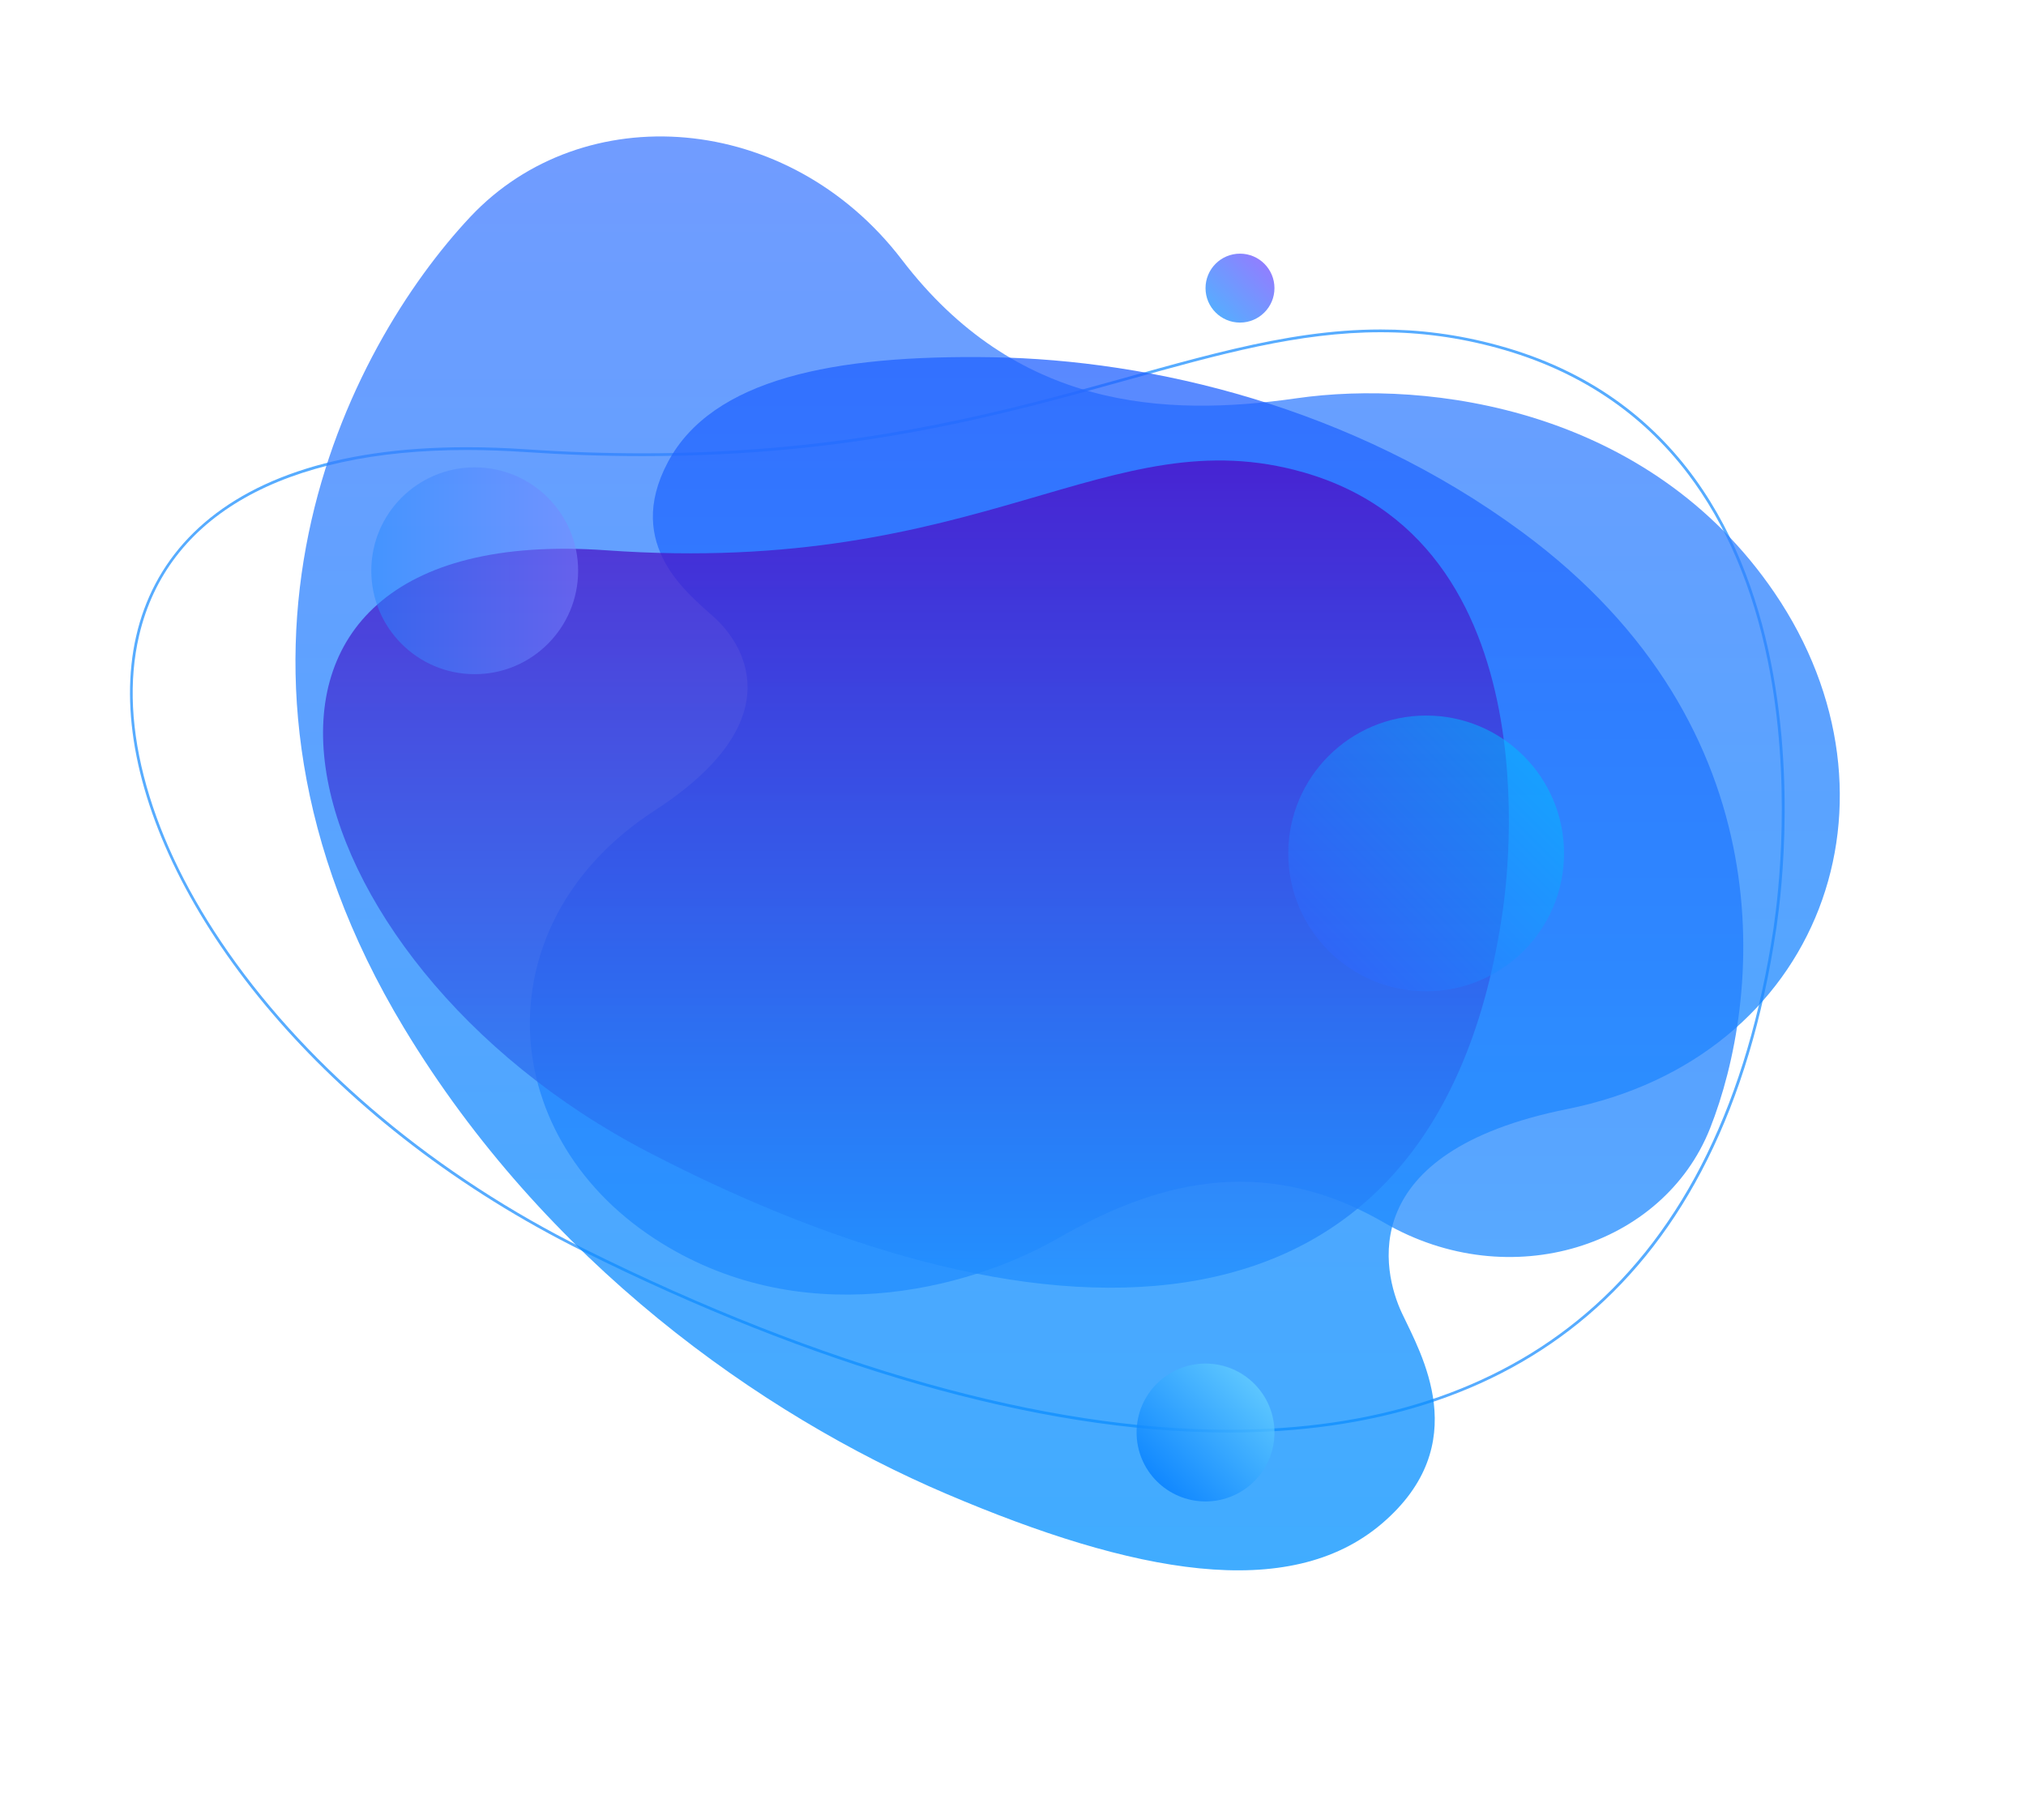 <?xml version="1.0" encoding="utf-8"?>
<!-- Generator: Adobe Illustrator 26.0.2, SVG Export Plug-In . SVG Version: 6.00 Build 0)  -->
<svg version="1.1" id="_x3C_Layer_x3E_" xmlns="http://www.w3.org/2000/svg" xmlns:xlink="http://www.w3.org/1999/xlink" x="0px"
	 y="0px" viewBox="0 0 1120.35 1006.42" style="enable-background:new 0 0 1120.35 1006.42;" xml:space="preserve">
<style type="text/css">
	.st0{display:none;fill:#FFFFFF;}
	.st1{display:none;}
	.st2{display:inline;opacity:0.75;}
	.st3{fill:#FA6FF5;}
	.st4{display:inline;opacity:0.75;fill:url(#SVGID_1_);}
	.st5{display:inline;opacity:0.75;fill:url(#SVGID_00000093143169281830126360000011159292497937037699_);}
	.st6{display:inline;opacity:0.75;fill:url(#SVGID_00000021819372196632926900000015550223672851348157_);}
	.st7{display:inline;opacity:0.75;fill:url(#SVGID_00000164491586226161903540000016108551510014131597_);}
	.st8{display:inline;opacity:0.75;fill:url(#SVGID_00000034768440352568690370000015733653502913116601_);}
	.st9{display:inline;opacity:0.75;fill:url(#SVGID_00000016766556945876654040000009232859895121191064_);}
	.st10{display:inline;}
	.st11{fill:#FFFFFF;}
	.st12{display:inline;opacity:0.5;fill:url(#SVGID_00000168823259578331767020000010475566009779824805_);}
	.st13{display:inline;opacity:0.75;fill:url(#SVGID_00000155833949796604658130000008912438083561689483_);}
	.st14{display:inline;opacity:0.75;fill:url(#SVGID_00000133530447348566415230000010781772651955536011_);}
	.st15{display:inline;opacity:0.75;fill:url(#SVGID_00000071559862363890963570000013504817673193423241_);}
	.st16{display:inline;opacity:0.5;fill:url(#SVGID_00000149359823276954315190000017172522689387897731_);}
	.st17{display:inline;opacity:0.75;fill:url(#SVGID_00000070110565717907552710000007258947760598498468_);}
	.st18{display:inline;opacity:0.5;fill:url(#SVGID_00000169542471591914586000000008270035600930613928_);}
	.st19{display:inline;opacity:0.75;fill:url(#SVGID_00000016060485247004219300000006349108390246379704_);}
	.st20{opacity:0.75;}
	.st21{fill:#1F90FF;}
	.st22{opacity:0.75;fill:url(#SVGID_00000064336528701076281260000002562910416490622394_);}
	.st23{opacity:0.75;fill:url(#SVGID_00000147902693744102904110000014513396684492465796_);}
	.st24{opacity:0.75;fill:url(#SVGID_00000067208814432354059450000008111542889849329811_);}
	.st25{opacity:0.75;fill:url(#SVGID_00000008846704066324254120000011785206190414568891_);}
	.st26{opacity:0.75;fill:url(#SVGID_00000096749597292495339370000010615853566054057406_);}
	.st27{opacity:0.5;fill:url(#SVGID_00000044165114358053863200000010088874232498524068_);}
	.st28{opacity:0.5;fill:url(#SVGID_00000039842101496413598530000010972447641771457680_);}
</style>
<rect x="-144.97" y="-229.03" class="st0" width="3599" height="1403"/>
<g class="st1">
	<g class="st2">
		<path class="st3" d="M2829.54,122.74c42.24,0,86.11,5.07,130.41,15.06c77.88,17.57,139.72,58.39,178.85,118.03
			c34.51,52.6,49.54,117.16,42.35,181.78c-6.3,56.54-29.42,108.17-65.1,145.38c-39.2,40.88-91.26,62.49-150.56,62.49
			c-5.55,0-11.24-0.19-16.91-0.57c-16.7-1.11-32.92-1.68-48.21-1.68c-155.32,0-221.92,56.46-306.23,127.94l-6.59,5.59
			c-33.83,28.65-75.94,44.42-118.56,44.42c-28.48,0-56.28-7.11-80.39-20.55c-25.25-14.09-46.4-35.2-61.14-61.07
			c-22.56-39.58-30.65-90.76-23.4-148c8.42-66.46,36.75-140.79,84.22-220.96c0.36-0.62,36.67-62.64,108.94-123.91
			c42.44-35.99,88.79-64.66,137.74-85.22C2696.14,135.77,2761.61,122.74,2829.54,122.74L2829.54,122.74z M2829.54,121.22
			c-298.71,0-442.58,248.63-442.58,248.63c-175.65,296.62-52.87,452.87,82.02,452.87c41.48,0,84.1-14.78,119.54-44.79
			c86.74-73.44,153.03-133.17,311.84-133.17c15.15,0,31.17,0.54,48.1,1.67c5.77,0.38,11.43,0.57,17.01,0.57
			c268.86,0,315.94-438.22-5.19-510.69C2913.8,125.83,2870.25,121.22,2829.54,121.22L2829.54,121.22z"/>
	</g>
	<linearGradient id="SVGID_1_" gradientUnits="userSpaceOnUse" x1="2326.601" y1="460.529" x2="3119.6" y2="460.529">
		<stop  offset="0" style="stop-color:#FA6FF5"/>
		<stop  offset="1" style="stop-color:#940E8C"/>
	</linearGradient>
	<path class="st4" d="M2404.64,367.29c0,0,166.51-293.08,514.02-213.22c293.88,67.53,243.82,483.02-10.59,465.76
		c-174.31-11.83-237.53,46.61-322.71,120.06C2450.24,856.4,2198.74,721.4,2404.64,367.29z"/>
	
		<linearGradient id="SVGID_00000114054276822591197840000010805145192828637827_" gradientUnits="userSpaceOnUse" x1="2699.955" y1="807.738" x2="2753.871" y2="753.821">
		<stop  offset="0" style="stop-color:#260B62"/>
		<stop  offset="1" style="stop-color:#531499"/>
	</linearGradient>
	
		<circle style="display:inline;opacity:0.75;fill:url(#SVGID_00000114054276822591197840000010805145192828637827_);" cx="2726.91" cy="780.78" r="38.12"/>
	
		<linearGradient id="SVGID_00000031166885761404231220000016284230663441486504_" gradientUnits="userSpaceOnUse" x1="3132.538" y1="706.842" x2="3213.413" y2="625.967">
		<stop  offset="0" style="stop-color:#FA6FF5"/>
		<stop  offset="1" style="stop-color:#940E8C"/>
	</linearGradient>
	
		<circle style="display:inline;opacity:0.75;fill:url(#SVGID_00000031166885761404231220000016284230663441486504_);" cx="3172.98" cy="666.4" r="57.19"/>
	
		<linearGradient id="SVGID_00000170997639055793661330000003393604999262810763_" gradientUnits="userSpaceOnUse" x1="2503.746" y1="172.821" x2="2530.705" y2="145.863">
		<stop  offset="0" style="stop-color:#531499"/>
		<stop  offset="1" style="stop-color:#260B62"/>
	</linearGradient>
	
		<circle style="display:inline;opacity:0.75;fill:url(#SVGID_00000170997639055793661330000003393604999262810763_);" cx="2517.23" cy="159.34" r="19.06"/>
	
		<linearGradient id="SVGID_00000139975298936679445660000003874274437646366853_" gradientUnits="userSpaceOnUse" x1="-1893.722" y1="500.529" x2="-1100.722" y2="500.529" gradientTransform="matrix(-1 0 0 -1 1283.066 983.934)">
		<stop  offset="0" style="stop-color:#260B62"/>
		<stop  offset="1" style="stop-color:#531499"/>
	</linearGradient>
	<path style="display:inline;opacity:0.75;fill:url(#SVGID_00000139975298936679445660000003874274437646366853_);" d="
		M2463.72,333.52c-66.09,81.6-93.19,201.24-73.8,305.44c23.13,124.34,173.88,165.33,281.65,70.96
		c107.78-94.37,162.31-87.72,280.48-78.42c106.19,8.36,184.39-26.58,214.25-89.05c29.87-62.47-4.25-145.77-99.98-137.34
		c-80.51,7.09-148.03-34.11-175.3-113.86c-25.9-75.74-118.03-92.31-186.85-84.34C2635.35,214.88,2535.45,244.95,2463.72,333.52z"/>
	
		<linearGradient id="SVGID_00000177449420978347685390000004915795273815167915_" gradientUnits="userSpaceOnUse" x1="2421.913" y1="532.966" x2="3108.162" y2="532.966">
		<stop  offset="0" style="stop-color:#531499"/>
		<stop  offset="1" style="stop-color:#260B62"/>
	</linearGradient>
	<path style="display:inline;opacity:0.75;fill:url(#SVGID_00000177449420978347685390000004915795273815167915_);" d="
		M2645.34,327.22c-227.29,78.98-326.51,324.74-77.91,345.23c216.57,17.84,272.45,122.13,388.39,106.8
		c154.01-20.36,152.06-236.22,152.28-236.26C3112.38,272.6,2889.83,242.26,2645.34,327.22z"/>
	<g class="st10">
		<path class="st11" d="M2683.56,435.95c7.59,0,15.28,1.83,20.77,4.94v12.81c-5.4-3.84-12.63-5.76-19.76-5.67
			c-6.95,0.09-10.43,2.01-10.43,5.95c0,11.07,35.04,6.95,35.04,29.74c0,14.37-11.53,18.85-24.98,18.85c-8.87,0-17.11-2.1-23.7-5.76
			v-13.08c7.32,4.85,15.37,6.77,22.69,6.77c7.41,0,11.99-1.56,11.99-6.13c0-11.99-35.04-7.5-35.04-30.19
			C2660.13,441.8,2670.93,435.95,2683.56,435.95z"/>
		<path class="st11" d="M2731.59,441.53v15.83h13.91v10.71h-13.91v17.2c0,4.58,2.29,6.59,7.05,6.59c2.93,0,5.4-0.46,7.96-1.46v10.25
			c-3.39,1.19-7.41,1.92-11.8,1.92c-8.51,0-15.83-3.93-15.83-14.82v-19.67h-7.41v-10.71h7.41v-12.81L2731.59,441.53z"/>
		<path class="st11" d="M2785.94,457.36h13.17l-19.49,49.23c-4.94,12.26-11.8,16.01-18.94,16.01c-2.29,0-4.58-0.46-6.86-1.01v-10.52
			c1.74,0.37,3.48,0.64,5.21,0.64c4.58,0,8.05-3.11,10.43-9.61l0.09-0.18l-20.77-44.56h13.45l12.81,29.64L2785.94,457.36z"/>
		<path class="st11" d="M2818.33,434.48v66.79h-12.72v-66.79H2818.33z"/>
		<path class="st11" d="M2849.44,456.07c18.21,0,24.06,14.37,21.14,27.36h-30.93c1.46,6.41,8.24,9.06,15.46,9.06
			c5.03,0,9.52-1.01,13.27-2.65v9.97c-4.12,1.74-9.52,2.74-16.1,2.74c-13.91,0-25.44-7.96-25.44-23.24
			C2826.84,462.75,2839.56,456.07,2849.44,456.07z M2849.9,465.77c-5.4,0-10.16,3.38-10.34,9.42h19.58
			C2859.6,472.18,2857.86,465.77,2849.9,465.77z"/>
	</g>
	<g class="st10">
		<path class="st11" d="M2656.36,557.36l11.16-25.62h3.4l11.13,25.62h-3.29l-2.64-6.19h-13.8l-2.63,6.19H2656.36z M2663.54,548.32
			h11.38l-5.31-12.44c-0.14-0.33-0.26-0.62-0.4-0.99c-0.15,0.37-0.26,0.66-0.4,0.99L2663.54,548.32z"/>
		<path class="st11" d="M2687.99,531.74v10.69c1.28-1.5,3.44-3.08,6.81-3.08c5.01,0,8.78,3.96,8.78,9.22c0,5.27-3.77,9.22-8.78,9.22
			c-3.37,0-5.53-1.57-7.1-3.37v2.93h-2.63v-25.62H2687.99z M2694.46,542.06c-3.15,0-5.49,2.05-6.48,4.32v4.39
			c0.99,2.27,3.33,4.32,6.48,4.32c3.4,0,6.19-2.49,6.19-6.52C2700.65,544.55,2697.87,542.06,2694.46,542.06z"/>
		<path class="st11" d="M2713.46,539.35c2.34,0,4.58,0.62,6.22,1.5v2.78c-1.46-0.95-3.92-1.65-6.04-1.65c-1.9,0-3.92,0.62-3.92,2.34
			c0,3.81,11.16,2.2,11.16,8.53c0,3.66-3.44,4.94-7.25,4.94c-2.49,0-5.16-0.66-6.81-1.72v-2.86c1.79,1.21,4.47,1.87,6.66,1.87
			c2.49,0,4.46-0.4,4.46-2.16c0-3.7-11.2-2.23-11.2-8.53C2706.76,540.78,2710.17,539.35,2713.46,539.35z"/>
		<path class="st11" d="M2728.9,533.61v6.19h7.03v2.71h-7.03v9.08c0,2.67,1.21,3.48,3.77,3.48c1.39,0,2.71-0.33,3.88-0.81v2.71
			c-1.32,0.48-3.04,0.81-4.72,0.81c-3.4,0-5.82-1.83-5.82-5.67v-9.59h-3.29v-2.71h3.29v-5.45L2728.9,533.61z"/>
		<path class="st11" d="M2750.06,539.43v2.93c-3.44-0.4-6.22,1.24-7.28,4.06v10.95h-2.93v-17.57h2.63v3.11
			C2743.87,540.6,2746.99,539.17,2750.06,539.43z"/>
		<path class="st11" d="M2768.65,555.06c0.44,0,0.91-0.11,1.35-0.26v2.38c-0.7,0.26-1.46,0.4-2.2,0.4c-1.43,0-2.71-0.58-3.22-2.12
			c-1.76,1.46-3.99,2.34-6.84,2.34c-3.11,0-6.19-1.65-6.19-5.34c0-4.54,4.17-5.93,7.94-5.93c1.54,0,3.4,0.22,4.87,0.55v-0.62
			c0-2.63-1.79-4.39-5.01-4.39c-2.71,0-4.87,0.66-6.41,1.32v-2.85c1.39-0.48,3.81-1.17,6.7-1.17c4.69,0,7.65,2.56,7.65,7.47v6.88
			C2767.3,554.76,2767.88,555.06,2768.65,555.06z M2758.37,555.28c2.23,0,4.47-0.91,6-2.56v-3.22c-1.25-0.26-3.04-0.51-4.47-0.51
			c-2.56,0-5.34,0.77-5.34,3.33C2754.56,554.36,2756.43,555.28,2758.37,555.28z"/>
		<path class="st11" d="M2781.24,539.35c1.98,0,3.92,0.44,5.42,1.43v2.85c-1.32-1.03-3.19-1.57-5.05-1.57
			c-3.41,0-6.96,1.9-6.96,6.51c0,4.5,3.44,6.52,6.88,6.52c1.9,0,3.84-0.55,5.3-1.43v2.93c-1.65,0.8-3.51,1.21-5.71,1.21
			c-4.61,0-9.41-2.89-9.41-9.15C2771.73,542.25,2776.67,539.35,2781.24,539.35z"/>
		<path class="st11" d="M2795.04,533.61v6.19h7.03v2.71h-7.03v9.08c0,2.67,1.21,3.48,3.77,3.48c1.39,0,2.71-0.33,3.88-0.81v2.71
			c-1.32,0.48-3.04,0.81-4.72,0.81c-3.41,0-5.82-1.83-5.82-5.67v-9.59h-3.29v-2.71h3.29v-5.45L2795.04,533.61z"/>
	</g>
	
		<linearGradient id="SVGID_00000106835157709133348020000016200983226261487007_" gradientUnits="userSpaceOnUse" x1="2482.371" y1="686.009" x2="2590.205" y2="578.175">
		<stop  offset="0" style="stop-color:#940E8C"/>
		<stop  offset="1" style="stop-color:#FA6FF5"/>
	</linearGradient>
	
		<circle style="display:inline;opacity:0.5;fill:url(#SVGID_00000106835157709133348020000016200983226261487007_);" cx="2536.29" cy="632.09" r="76.25"/>
</g>
<g class="st1">
	<g class="st2">
		<path class="st3" d="M1376.83,201.89c48.16,0,102.08,19.52,164.82,59.66c46.79,29.93,83.51,48.49,121.96,48.49
			c27.53,0,55.26-9.96,84.77-30.46c5.71-3.96,11.47-8.14,17.56-12.57c18.94-13.75,40.41-29.34,64.89-41.16
			c28.01-13.53,55.78-20.11,84.88-20.11c19.06,0,39.09,2.9,59.54,8.6c49.47,13.81,86.41,43.61,106.83,86.18
			c16.38,34.15,21.46,75.22,13.96,112.69c-14.52,72.46-45.17,131.01-99.37,189.83c-69.16,75.05-162.11,124.73-261.73,139.88
			c-21.47,3.26-44.15,4.92-67.41,4.92c-49.82,0-102.83-7.69-153.29-22.22c-51.37-14.8-100.35-36.81-141.65-63.64
			c-26.9-17.48-65.7-48.03-97.78-94.35c-32.81-47.38-51.74-101.13-56.25-159.73c-3.62-47.02,8.58-94.56,34.36-133.85
			c24.24-36.94,57.69-62.09,91.79-69C1355.03,202.95,1365.83,201.89,1376.83,201.89L1376.83,201.89z M1376.83,200.37
			c-11.12,0-21.92,1.05-32.43,3.18c-69.76,14.13-135.15,103.46-127.37,204.46c10.03,130.25,89.12,212.63,154.72,255.25
			c85.25,55.38,194.98,86.11,295.77,86.11c23.16,0,45.83-1.62,67.64-4.94c93.58-14.23,188.68-60.1,262.62-140.35
			c58.92-63.94,86.37-123.87,99.74-190.57c13.37-66.7-10.28-169.48-121.87-200.64c-21.69-6.05-41.59-8.66-59.95-8.66
			c-76.12,0-125.92,44.75-168.21,74.11c-30.51,21.19-57.54,30.19-83.9,30.19c-38.78,0-76.15-19.46-121.13-48.25
			C1480.88,220.86,1425.83,200.37,1376.83,200.37L1376.83,200.37z"/>
	</g>
	
		<linearGradient id="SVGID_00000057110444692534481160000012095473852119227273_" gradientUnits="userSpaceOnUse" x1="1233.853" y1="-1112.783" x2="2072.603" y2="-1112.783" gradientTransform="matrix(-1 0 0 -1 3308.066 -656.066)">
		<stop  offset="0" style="stop-color:#FA6FF5"/>
		<stop  offset="1" style="stop-color:#940E8C"/>
	</linearGradient>
	<path style="display:inline;opacity:0.75;fill:url(#SVGID_00000057110444692534481160000012095473852119227273_);" d="
		M1254.96,575.33c53.86,119.17,155.03,170.11,230.16,188.18c120.05,28.87,261.46,10.23,363.1-45.67
		c81.47-44.81,153.5-119.91,194.25-220.23c32.46-79.94,37.27-145.54,26.77-212.78c-10.51-67.24-67.52-156-181.14-147.83
		c-113.62,8.17-152.15,86.29-188.09,138.2c-51.63,74.57-109.08,71.97-195.36,51.86c-86.28-20.11-153.71-16.74-202.17,13.15
		C1242.94,376.93,1213.19,482.93,1254.96,575.33z"/>
	
		<linearGradient id="SVGID_00000110464078525083881610000001641691748016226199_" gradientUnits="userSpaceOnUse" x1="1306.29" y1="-1189.033" x2="2099.291" y2="-1189.033" gradientTransform="matrix(-1 0 0 -1 3308.066 -656.066)">
		<stop  offset="0" style="stop-color:#260B62"/>
		<stop  offset="1" style="stop-color:#531499"/>
	</linearGradient>
	<path style="display:inline;opacity:0.75;fill:url(#SVGID_00000110464078525083881610000001641691748016226199_);" d="
		M1335.63,559.24c101.42-15.53,173.96,3.63,214.24,70.72c45.08,75.07,61.16,139.68,148.32,168.64
		c109.47,36.36,247.06-41.08,290.09-196.12c21.25-76.54,25.96-188.11-51.25-276.8c-56.7-65.13-161.94-83.77-244.34-49.32
		c-60.74,25.4-138.25,51.68-216.99,9.97c-78.74-41.71-172.22-40.84-234.29,31.75C1172.73,398.41,1216.34,577.52,1335.63,559.24z"/>
	
		<linearGradient id="SVGID_00000070108742165970337010000012013122918537235627_" gradientUnits="userSpaceOnUse" x1="1252.916" y1="-1101.346" x2="1984.916" y2="-1101.346" gradientTransform="matrix(-1 0 0 -1 3308.066 -656.066)">
		<stop  offset="0" style="stop-color:#531499"/>
		<stop  offset="1" style="stop-color:#260B62"/>
	</linearGradient>
	<path style="display:inline;opacity:0.75;fill:url(#SVGID_00000070108742165970337010000012013122918537235627_);" d="
		M1347.41,568.47c58.53,104.93,159.32,142.77,228.26,157.78c85.46,18.61,214.23,8.85,298.29-40.81
		c73.21-43.25,134.17-114.23,163.17-209.42c23.11-75.85,22.23-136.35,7.28-197.13c-14.94-60.79-73.91-137.59-176.58-121.07
		c-102.67,16.52-131.44,91.18-159.96,141.62c-40.97,72.45-85.07,87.23-165.14,75.66c-80.07-11.57-139.36-9.32-181.23,21.66
		C1328.26,421.33,1302.02,487.1,1347.41,568.47z"/>
	
		<linearGradient id="SVGID_00000052795574403355982540000007312009478621941177_" gradientUnits="userSpaceOnUse" x1="1359.124" y1="-940.679" x2="1466.958" y2="-1048.513" gradientTransform="matrix(-1 0 0 -1 3308.066 -656.066)">
		<stop  offset="0" style="stop-color:#940E8C"/>
		<stop  offset="1" style="stop-color:#FA6FF5"/>
	</linearGradient>
	
		<circle style="display:inline;opacity:0.5;fill:url(#SVGID_00000052795574403355982540000007312009478621941177_);" cx="1895.03" cy="338.53" r="76.25"/>
	
		<linearGradient id="SVGID_00000034794741993637637880000015561173800753908406_" gradientUnits="userSpaceOnUse" x1="1593.567" y1="227.327" x2="1647.484" y2="173.41">
		<stop  offset="0" style="stop-color:#260B62"/>
		<stop  offset="1" style="stop-color:#531499"/>
	</linearGradient>
	
		<circle style="display:inline;opacity:0.75;fill:url(#SVGID_00000034794741993637637880000015561173800753908406_);" cx="1620.53" cy="200.37" r="38.12"/>
	
		<linearGradient id="SVGID_00000137819982568764027230000011490187343620006531_" gradientUnits="userSpaceOnUse" x1="1773.025" y1="693.092" x2="1887.4" y2="693.092">
		<stop  offset="0" style="stop-color:#FA6FF5"/>
		<stop  offset="1" style="stop-color:#940E8C"/>
	</linearGradient>
	
		<circle style="display:inline;opacity:0.5;fill:url(#SVGID_00000137819982568764027230000011490187343620006531_);" cx="1830.21" cy="693.09" r="57.19"/>
	
		<linearGradient id="SVGID_00000044870976998757801060000012286408182537279913_" gradientUnits="userSpaceOnUse" x1="1279.171" y1="733.259" x2="1306.13" y2="706.301">
		<stop  offset="0" style="stop-color:#531499"/>
		<stop  offset="1" style="stop-color:#260B62"/>
	</linearGradient>
	
		<circle style="display:inline;opacity:0.75;fill:url(#SVGID_00000044870976998757801060000012286408182537279913_);" cx="1292.65" cy="719.78" r="19.06"/>
	<g class="st10">
		<path class="st11" d="M1573.36,413.07c7.6,0,15.28,1.83,20.77,4.94v12.81c-5.4-3.84-12.63-5.76-19.76-5.67
			c-6.95,0.09-10.43,2.01-10.43,5.95c0,11.07,35.04,6.95,35.04,29.74c0,14.36-11.53,18.85-24.98,18.85c-8.87,0-17.11-2.1-23.7-5.76
			v-13.08c7.32,4.85,15.37,6.77,22.69,6.77c7.41,0,11.99-1.56,11.99-6.13c0-11.99-35.04-7.5-35.04-30.2
			C1549.93,418.93,1560.73,413.07,1573.36,413.07z"/>
		<path class="st11" d="M1621.39,418.65v15.83h13.91v10.71h-13.91v17.2c0,4.58,2.29,6.59,7.04,6.59c2.93,0,5.4-0.46,7.96-1.46v10.25
			c-3.39,1.19-7.41,1.92-11.8,1.92c-8.51,0-15.83-3.93-15.83-14.82v-19.67h-7.41v-10.71h7.41v-12.81L1621.39,418.65z"/>
		<path class="st11" d="M1675.74,434.48h13.18l-19.49,49.23c-4.94,12.26-11.8,16.01-18.94,16.01c-2.29,0-4.57-0.46-6.86-1.01v-10.52
			c1.74,0.37,3.48,0.64,5.21,0.64c4.58,0,8.05-3.11,10.43-9.61l0.09-0.18l-20.77-44.56h13.45l12.81,29.64L1675.74,434.48z"/>
		<path class="st11" d="M1708.13,411.61v66.79h-12.72v-66.79H1708.13z"/>
		<path class="st11" d="M1739.24,433.2c18.21,0,24.06,14.36,21.14,27.36h-30.93c1.46,6.41,8.24,9.06,15.46,9.06
			c5.03,0,9.52-1.01,13.27-2.65v9.97c-4.12,1.74-9.52,2.74-16.1,2.74c-13.91,0-25.44-7.96-25.44-23.24
			C1716.64,439.88,1729.36,433.2,1739.24,433.2z M1739.7,442.9c-5.4,0-10.16,3.38-10.34,9.42h19.58
			C1749.4,449.3,1747.66,442.9,1739.7,442.9z"/>
	</g>
	<g class="st10">
		<path class="st11" d="M1546.16,534.49l11.16-25.62h3.4l11.13,25.62h-3.29l-2.63-6.19h-13.8l-2.63,6.19H1546.16z M1553.34,525.45
			h11.38l-5.31-12.44c-0.15-0.33-0.26-0.62-0.4-0.99c-0.15,0.37-0.26,0.66-0.4,0.99L1553.34,525.45z"/>
		<path class="st11" d="M1577.79,508.87v10.69c1.28-1.5,3.44-3.08,6.81-3.08c5.01,0,8.78,3.95,8.78,9.22s-3.77,9.22-8.78,9.22
			c-3.37,0-5.53-1.57-7.1-3.37v2.93h-2.63v-25.62H1577.79z M1584.27,519.19c-3.15,0-5.49,2.05-6.48,4.32v4.39
			c0.99,2.27,3.33,4.32,6.48,4.32c3.4,0,6.19-2.49,6.19-6.52C1590.45,521.68,1587.67,519.19,1584.27,519.19z"/>
		<path class="st11" d="M1603.26,516.48c2.34,0,4.58,0.62,6.22,1.5v2.78c-1.46-0.95-3.92-1.65-6.04-1.65c-1.9,0-3.92,0.62-3.92,2.34
			c0,3.81,11.17,2.2,11.17,8.53c0,3.66-3.44,4.94-7.25,4.94c-2.49,0-5.16-0.66-6.81-1.72v-2.86c1.79,1.21,4.46,1.87,6.66,1.87
			c2.49,0,4.46-0.4,4.46-2.16c0-3.7-11.2-2.23-11.2-8.53C1596.56,517.91,1599.97,516.48,1603.26,516.48z"/>
		<path class="st11" d="M1618.7,510.73v6.19h7.03v2.71h-7.03v9.08c0,2.67,1.21,3.48,3.77,3.48c1.39,0,2.71-0.33,3.88-0.81v2.71
			c-1.32,0.47-3.04,0.8-4.72,0.8c-3.4,0-5.82-1.83-5.82-5.67v-9.59h-3.29v-2.71h3.29v-5.45L1618.7,510.73z"/>
		<path class="st11" d="M1639.86,516.55v2.93c-3.44-0.4-6.22,1.24-7.28,4.06v10.95h-2.93v-17.57h2.63v3.11
			C1633.67,517.72,1636.78,516.3,1639.86,516.55z"/>
		<path class="st11" d="M1658.45,532.18c0.44,0,0.91-0.11,1.35-0.26v2.38c-0.7,0.26-1.46,0.4-2.2,0.4c-1.43,0-2.71-0.58-3.22-2.12
			c-1.76,1.46-3.99,2.34-6.85,2.34c-3.11,0-6.18-1.65-6.18-5.34c0-4.54,4.17-5.93,7.94-5.93c1.54,0,3.4,0.22,4.87,0.55v-0.62
			c0-2.63-1.79-4.39-5.01-4.39c-2.71,0-4.87,0.66-6.4,1.32v-2.85c1.39-0.48,3.81-1.17,6.7-1.17c4.69,0,7.65,2.56,7.65,7.47v6.88
			C1657.1,531.89,1657.68,532.18,1658.45,532.18z M1648.17,532.4c2.23,0,4.47-0.91,6-2.56v-3.22c-1.25-0.26-3.04-0.51-4.47-0.51
			c-2.56,0-5.34,0.77-5.34,3.33C1644.36,531.49,1646.23,532.4,1648.17,532.4z"/>
		<path class="st11" d="M1671.04,516.48c1.98,0,3.92,0.44,5.42,1.43v2.85c-1.32-1.03-3.19-1.57-5.05-1.57
			c-3.41,0-6.96,1.9-6.96,6.52c0,4.5,3.44,6.52,6.88,6.52c1.9,0,3.84-0.55,5.31-1.43v2.93c-1.65,0.8-3.51,1.21-5.71,1.21
			c-4.61,0-9.4-2.89-9.4-9.15C1661.53,519.37,1666.47,516.48,1671.04,516.48z"/>
		<path class="st11" d="M1684.84,510.73v6.19h7.03v2.71h-7.03v9.08c0,2.67,1.21,3.48,3.77,3.48c1.39,0,2.71-0.33,3.88-0.81v2.71
			c-1.32,0.47-3.04,0.8-4.72,0.8c-3.41,0-5.82-1.83-5.82-5.67v-9.59h-3.29v-2.71h3.29v-5.45L1684.84,510.73z"/>
	</g>
</g>
<g>
	<g class="st20">
		<path class="st21" d="M763.46,183.74c22.12,0,43.36,2.88,64.92,8.81c43.88,12.06,79.23,35.45,105.06,69.54
			c20.92,27.6,35.75,62.32,44.08,103.2c13.48,66.11,5.95,129.41,3.32,147.24c-0.06,0.38-0.11,0.73-0.12,1.05l-0.02,0
			c-14.18,94.71-49.13,166.34-103.88,212.92c-50.08,42.6-116.46,64.2-197.3,64.2c-101.51,0-224.75-34.59-356.42-100.04
			c-81.28-40.4-151.17-98.63-196.79-163.94c-21.48-30.75-36.7-61.63-45.25-91.8c-8.61-30.39-10-58.48-4.12-83.51
			c15.53-66.13,79.87-102.55,181.18-102.55c10.32,0,21.16,0.38,32.21,1.13c21.98,1.49,43.81,2.25,64.88,2.25
			c117.23,0,197.72-22.44,268.72-42.24C674.46,195.9,718.09,183.74,763.46,183.74L763.46,183.74z M763.46,182.22
			c-108,0-205.75,68.48-408.23,68.48c-20.49,0-42.02-0.7-64.78-2.24c-11.23-0.76-22.01-1.13-32.31-1.13
			c-296.69,0-211.83,307.44,64.3,444.7c125.49,62.38,250.13,100.2,357.09,100.2c154.99,0,272.89-79.37,302.68-278.42
			c-0.28-0.1,47.05-267.64-153.42-322.72C806.06,184.83,784.55,182.22,763.46,182.22L763.46,182.22z"/>
	</g>
	
		<linearGradient id="SVGID_00000013876315829190007360000002206255041399384998_" gradientUnits="userSpaceOnUse" x1="590.388" y1="868.467" x2="590.388" y2="75.467">
		<stop  offset="0" style="stop-color:#0090FF"/>
		<stop  offset="1" style="stop-color:#417AFF"/>
	</linearGradient>
	<path style="opacity:0.75;fill:url(#SVGID_00000013876315829190007360000002206255041399384998_);" d="M981.27,327.81
		C911.94,226,790.48,209.69,716.9,220.27c-73.58,10.58-155.19,5.74-218.13-76.58c-62.94-82.32-176.45-90.05-238.69-23.76
		c-67.32,71.69-158.94,245.91-36.72,448.49c77.87,129.08,196.83,213.75,300.05,257.76c103.21,44.01,189.38,60.3,240.78,16.39
		c51.41-43.91,21.49-94.03,10.97-116.54c-10.52-22.51-26.68-88.91,91.46-112.68C1007.32,585.04,1058.82,441.68,981.27,327.81z"/>
	
		<linearGradient id="SVGID_00000163068622030450443210000000714917071551453110_" gradientUnits="userSpaceOnUse" x1="387.35" y1="777.101" x2="387.35" y2="258.602" gradientTransform="matrix(1 0 0 1 241.163 -61.133)">
		<stop  offset="0" style="stop-color:#208EFF"/>
		<stop  offset="1" style="stop-color:#2161FF"/>
	</linearGradient>
	<path style="opacity:0.75;fill:url(#SVGID_00000163068622030450443210000000714917071551453110_);" d="M841.61,294.17
		c-94.11-69.33-205.1-95.16-292.81-96.6c-87.71-1.44-154.98,11.91-179.49,58.05c-24.51,46.13,11.8,73.15,25.99,86.13
		c14.19,12.98,45.26,55.56-33.54,106.69c-93.84,60.89-89.45,177.85,0,236.45c79.97,52.39,172.85,28.84,223.16,0
		c50.31-28.84,110.93-49.02,180.59-8.65c69.66,40.37,154.27,13.01,180.12-52.2C973.58,553.52,989.31,402.99,841.61,294.17z"/>
	
		<linearGradient id="SVGID_00000114054810094033765940000013130448958252196014_" gradientUnits="userSpaceOnUse" x1="639.68" y1="819.176" x2="693.596" y2="765.26">
		<stop  offset="0" style="stop-color:#007CFF"/>
		<stop  offset="1" style="stop-color:#63CEFF"/>
	</linearGradient>
	
		<circle style="opacity:0.75;fill:url(#SVGID_00000114054810094033765940000013130448958252196014_);" cx="666.64" cy="792.22" r="38.12"/>
	
		<linearGradient id="SVGID_00000114050398538698760330000016130290768040271233_" gradientUnits="userSpaceOnUse" x1="672.222" y1="172.821" x2="699.18" y2="145.863">
		<stop  offset="0" style="stop-color:#1F90FF"/>
		<stop  offset="1" style="stop-color:#6B54FF"/>
	</linearGradient>
	
		<circle style="opacity:0.75;fill:url(#SVGID_00000114050398538698760330000016130290768040271233_);" cx="685.7" cy="159.34" r="19.06"/>
	
		<linearGradient id="SVGID_00000037673542737767332460000003749506293128245387_" gradientUnits="userSpaceOnUse" x1="506.513" y1="712.154" x2="506.513" y2="254.655">
		<stop  offset="0" style="stop-color:#1F90FF"/>
		<stop  offset="1" style="stop-color:#4D09C3"/>
	</linearGradient>
	<path style="opacity:0.75;fill:url(#SVGID_00000037673542737767332460000003749506293128245387_);" d="M721.08,261.3
		c-108.15-31.1-176.87,57.87-385.81,43.03C95.43,287.31,153.43,530.49,358.2,637.01c220.25,114.57,436.75,118.65,472.84-133.66
		C830.83,503.27,864.76,302.62,721.08,261.3z"/>
	
		<linearGradient id="SVGID_00000121986618881876324340000000522732916495534741_" gradientUnits="userSpaceOnUse" x1="2465.511" y1="-1074.116" x2="2573.345" y2="-1181.95" gradientTransform="matrix(-1 0 0 -1 3308.066 -656.066)">
		<stop  offset="0" style="stop-color:#00BFFF"/>
		<stop  offset="1" style="stop-color:#2E68FF"/>
	</linearGradient>
	
		<circle style="opacity:0.5;fill:url(#SVGID_00000121986618881876324340000000522732916495534741_);" cx="788.64" cy="471.97" r="76.25"/>
	
		<linearGradient id="SVGID_00000023972556161439242820000010209899130632347295_" gradientUnits="userSpaceOnUse" x1="205.326" y1="315.654" x2="319.701" y2="315.654">
		<stop  offset="0" style="stop-color:#2689FF"/>
		<stop  offset="1" style="stop-color:#7E86FF"/>
	</linearGradient>
	
		<circle style="opacity:0.5;fill:url(#SVGID_00000023972556161439242820000010209899130632347295_);" cx="262.51" cy="315.65" r="57.19"/>
</g>
</svg>
